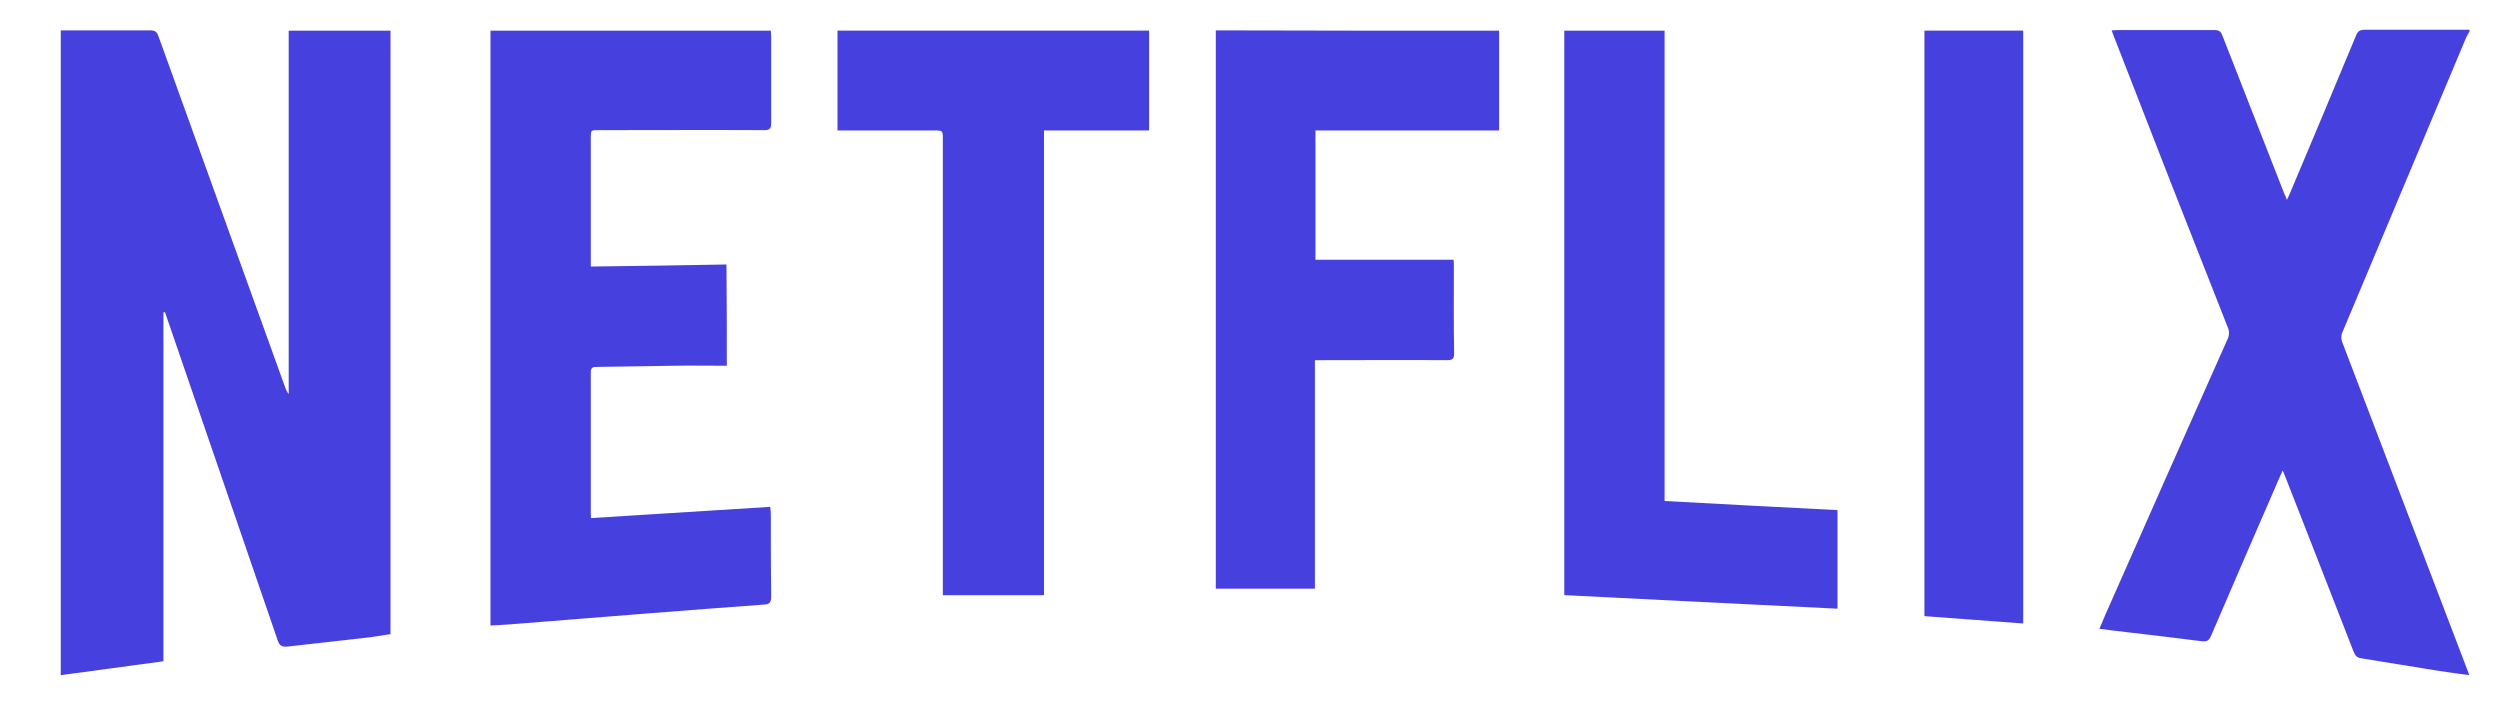 <svg width="73" height="21" viewBox="0 0 73 21" fill="none" xmlns="http://www.w3.org/2000/svg">
<g clip-path="url(#clip0_25_8047)">
<g clip-path="url(#clip1_25_8047)">
<g clip-path="url(#clip2_25_8047)">
<path d="M72.113 0.914C72.078 0.973 72.036 1.042 72.009 1.103C70.809 3.956 69.61 6.819 68.411 9.672C68.384 9.725 68.369 9.783 68.368 9.843C68.366 9.903 68.378 9.962 68.403 10.016L72.026 19.507C72.052 19.568 72.07 19.628 72.104 19.714C71.791 19.672 71.513 19.637 71.235 19.593C70.471 19.473 69.715 19.343 68.95 19.223C68.82 19.206 68.767 19.137 68.724 19.025C68.072 17.344 67.411 15.663 66.751 13.973C66.722 13.894 66.69 13.817 66.655 13.74C66.612 13.835 66.586 13.887 66.56 13.947C65.891 15.49 65.222 17.025 64.562 18.568C64.501 18.715 64.431 18.74 64.275 18.722C63.545 18.628 62.815 18.542 62.075 18.456C61.825 18.43 61.58 18.395 61.303 18.361C61.372 18.206 61.424 18.068 61.485 17.93C62.666 15.257 63.849 12.585 65.04 9.913C65.069 9.857 65.085 9.796 65.086 9.733C65.088 9.67 65.075 9.608 65.048 9.551C63.936 6.74 62.833 3.922 61.737 1.093C61.711 1.033 61.693 0.965 61.659 0.887C61.728 0.887 61.78 0.878 61.833 0.878H64.666C64.796 0.878 64.849 0.921 64.892 1.033C65.491 2.568 66.091 4.094 66.691 5.629C66.717 5.689 66.743 5.74 66.778 5.835C66.821 5.749 66.847 5.689 66.873 5.628C67.516 4.103 68.159 2.577 68.794 1.042C68.846 0.913 68.906 0.869 69.046 0.869H72.104C72.111 0.883 72.115 0.898 72.114 0.913L72.113 0.914ZM4.772 9.12V19.309C3.764 19.448 2.773 19.577 1.774 19.715V0.887H4.389C4.528 0.887 4.58 0.929 4.624 1.05C5.858 4.464 7.092 7.886 8.326 11.308C8.348 11.38 8.383 11.447 8.43 11.506V0.896H11.403V18.517C11.151 18.55 10.899 18.602 10.637 18.628C9.89 18.715 9.151 18.792 8.404 18.879C8.24 18.895 8.161 18.86 8.108 18.697C7.04 15.577 5.962 12.456 4.893 9.335C4.867 9.257 4.841 9.189 4.815 9.111C4.798 9.12 4.789 9.12 4.772 9.12ZM21.222 10.68C20.692 10.68 20.179 10.671 19.658 10.68C18.91 10.689 18.172 10.706 17.425 10.714C17.312 10.714 17.251 10.732 17.251 10.869V15.007C17.251 15.042 17.259 15.077 17.259 15.128C19.007 15.016 20.735 14.912 22.491 14.8C22.5 14.887 22.508 14.955 22.508 15.016C22.508 15.827 22.508 16.637 22.518 17.439C22.518 17.602 22.456 17.646 22.308 17.654C21.213 17.732 20.11 17.819 19.016 17.904C17.746 18.008 16.477 18.102 15.217 18.206C14.919 18.231 14.621 18.251 14.322 18.266V0.896H22.508C22.508 0.956 22.518 1.016 22.518 1.077V3.603C22.518 3.767 22.465 3.8 22.308 3.8C20.701 3.792 19.093 3.8 17.485 3.8C17.251 3.8 17.251 3.8 17.251 4.024V7.783C18.58 7.766 19.892 7.749 21.213 7.723C21.223 8.723 21.223 9.688 21.223 10.68H21.222ZM43.774 0.895V3.81H38.412V7.585H42.444C42.453 7.663 42.453 7.716 42.453 7.775C42.453 8.62 42.444 9.475 42.461 10.319C42.461 10.491 42.4 10.517 42.244 10.517C41.045 10.509 39.837 10.517 38.638 10.517H38.395V17.189H35.501V0.887C38.264 0.896 41.01 0.896 43.774 0.896V0.895ZM24.455 3.81V0.894H33.554V3.81H30.485V17.379H27.531V4.068C27.531 3.809 27.531 3.809 27.261 3.809H24.454L24.455 3.81ZM45.677 0.895H48.606V14.629C50.3 14.723 51.977 14.809 53.655 14.895V17.774C51.004 17.646 48.345 17.508 45.677 17.378V0.894V0.895ZM59.078 18.206C58.113 18.136 57.156 18.059 56.193 17.991V0.894H59.078V18.206Z" fill="#4640DE"/>
</g>
</g>
</g>
<defs>
<clipPath id="clip0_25_8047">
<rect width="72.081" height="19.297" fill="white" transform="translate(0.836 0.776)"/>
</clipPath>
<clipPath id="clip1_25_8047">
<rect width="72.081" height="19.297" fill="white" transform="translate(0.836 0.776)"/>
</clipPath>
<clipPath id="clip2_25_8047">
<rect width="72.081" height="19.31" fill="white" transform="translate(0.836 0.769)"/>
</clipPath>
</defs>
</svg>
